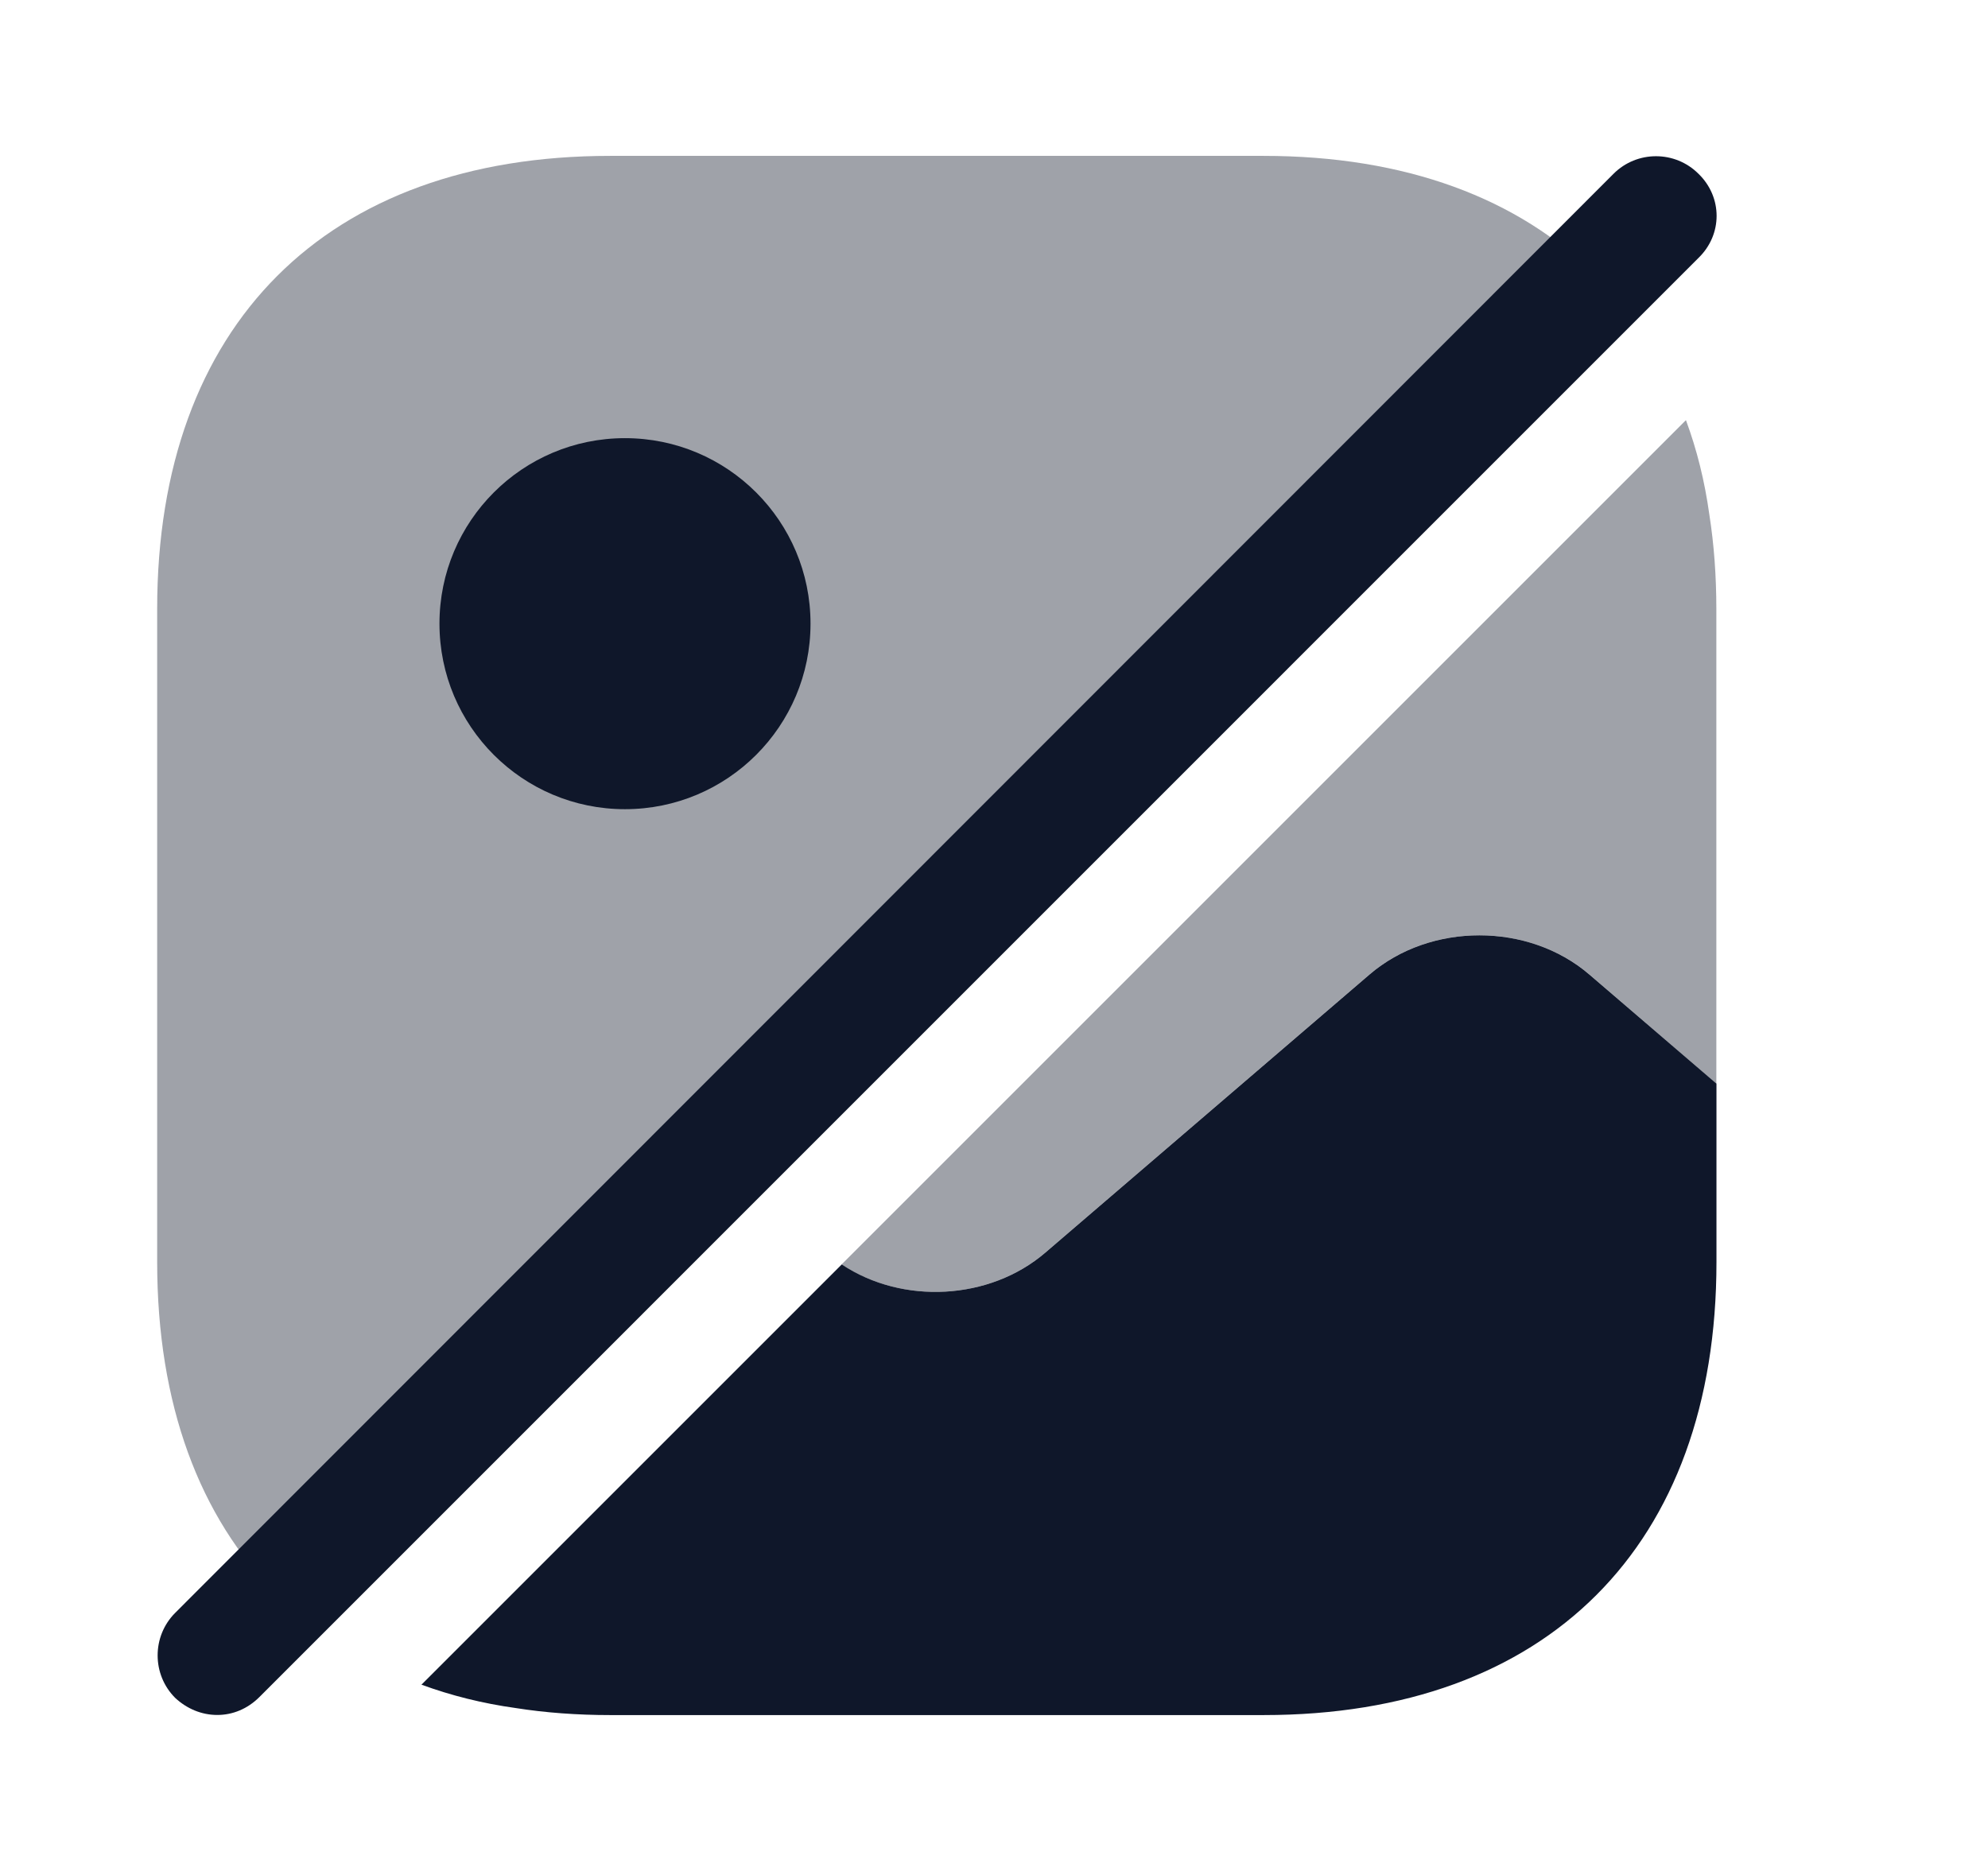 <svg width="17" height="16" viewBox="0 0 17 16" fill="none" xmlns="http://www.w3.org/2000/svg">
<g clip-path="url(#clip0_2205_9127)">
<path opacity="0.4" d="M13.65 2.36L2.37 13.64C1.704 12.973 1.344 12.007 1.344 10.793V5.207C1.344 2.78 2.79 1.333 5.217 1.333H10.804C12.017 1.333 12.984 1.694 13.65 2.36Z" fill="#0F172A"/>
<path opacity="0.4" d="M14.677 5.207V9.267L13.591 8.333C13.071 7.887 12.231 7.887 11.711 8.333L8.937 10.713C8.464 11.12 7.717 11.16 7.197 10.813L14.417 3.593C14.511 3.847 14.577 4.113 14.617 4.4C14.657 4.653 14.677 4.927 14.677 5.207Z" fill="#0F172A"/>
<path d="M14.678 9.267V10.793C14.678 13.22 13.231 14.667 10.805 14.667H5.218C4.938 14.667 4.664 14.647 4.411 14.607C4.124 14.567 3.858 14.5 3.604 14.407L7.198 10.813C7.718 11.16 8.464 11.12 8.938 10.713L11.711 8.334C12.231 7.887 13.071 7.887 13.591 8.334L14.678 9.267Z" fill="#0F172A"/>
<path d="M14.524 1.486C14.324 1.286 13.998 1.286 13.798 1.486L1.498 13.793C1.298 13.993 1.298 14.32 1.498 14.52C1.598 14.613 1.724 14.666 1.858 14.666C1.991 14.666 2.118 14.613 2.218 14.513L14.524 2.206C14.731 2.006 14.731 1.686 14.524 1.486Z" fill="#0F172A"/>
<path d="M5.344 6.92C6.221 6.92 6.931 6.21 6.931 5.333C6.931 4.457 6.221 3.747 5.344 3.747C4.468 3.747 3.758 4.457 3.758 5.333C3.758 6.21 4.468 6.92 5.344 6.92Z" fill="#0F172A"/>
</g>
<defs>
<clipPath id="clip0_2205_9127">
<rect width="16" height="16" fill="white" transform="translate(0.011)"/>
</clipPath>
</defs>
</svg>
